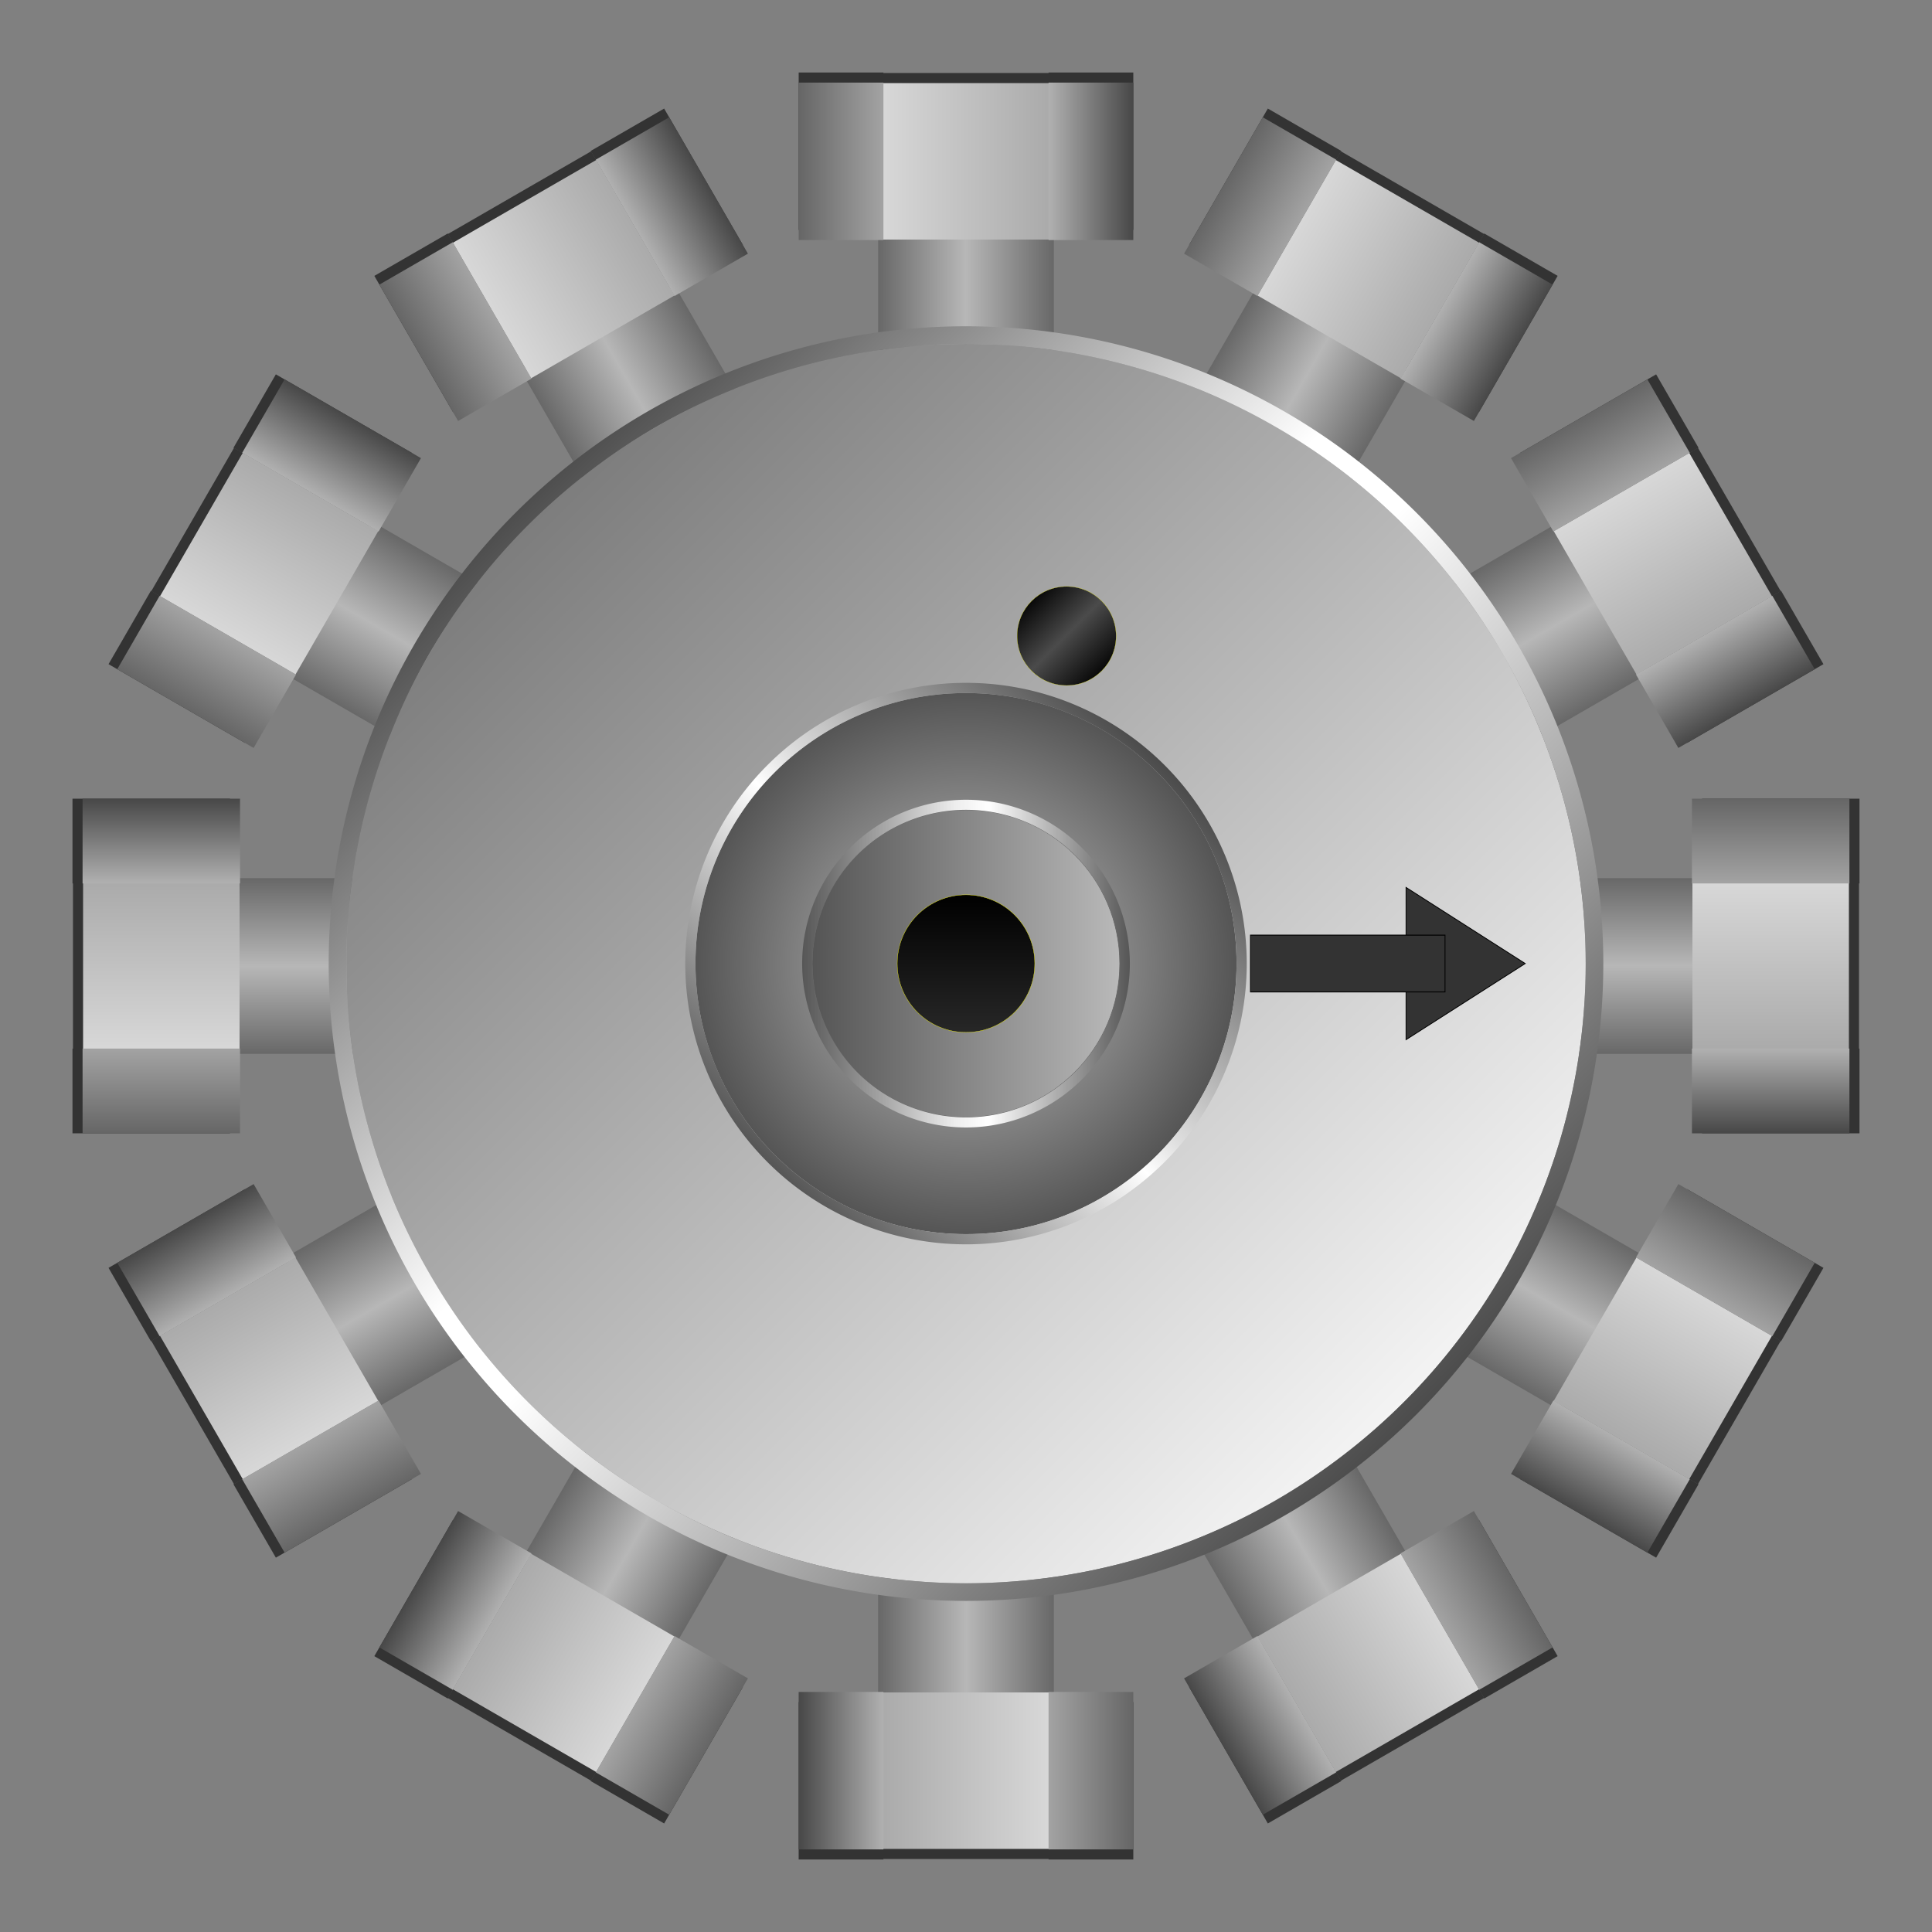 <?xml version="1.0" encoding="UTF-8" standalone="no"?>
<!-- Created with Inkscape (http://www.inkscape.org/) -->

<svg
   width="100mm"
   height="100mm"
   viewBox="0 0 100 100"
   version="1.1"
   id="svg1"
   xml:space="preserve"
   xmlns:xlink="http://www.w3.org/1999/xlink"
   xmlns="http://www.w3.org/2000/svg"
   xmlns:svg="http://www.w3.org/2000/svg"><rect x="0" y="0" width="100" height="100" fill="#808080" stroke="none"/><defs
     id="defs1"><linearGradient
       id="linearGradient31"><stop
         style="stop-color:#555555;stop-opacity:1;"
         offset="0"
         id="stop30" /><stop
         style="stop-color:#ededed;stop-opacity:1;"
         offset="0.47"
         id="stop32" /><stop
         style="stop-color:#ffffff;stop-opacity:1;"
         offset="0.571"
         id="stop33" /><stop
         style="stop-color:#575757;stop-opacity:1;"
         offset="1"
         id="stop31" /></linearGradient><linearGradient
       id="linearGradient27"><stop
         style="stop-color:#4a4a4a;stop-opacity:1;"
         offset="0"
         id="stop26" /><stop
         style="stop-color:#dedede;stop-opacity:1;"
         offset="0.457"
         id="stop28" /><stop
         style="stop-color:#ffffff;stop-opacity:1;"
         offset="0.536"
         id="stop29" /><stop
         style="stop-color:#555555;stop-opacity:1;"
         offset="1"
         id="stop27" /></linearGradient><linearGradient
       id="linearGradient23"><stop
         style="stop-color:#4d4d4d;stop-opacity:1;"
         offset="0"
         id="stop22" /><stop
         style="stop-color:#ffffff;stop-opacity:1;"
         offset="0.404"
         id="stop24" /><stop
         style="stop-color:#ffffff;stop-opacity:1;"
         offset="0.49"
         id="stop25" /><stop
         style="stop-color:#4c4c4c;stop-opacity:1;"
         offset="1"
         id="stop23" /></linearGradient><linearGradient
       id="linearGradient19"><stop
         style="stop-color:#090909;stop-opacity:1;"
         offset="0"
         id="stop19" /><stop
         style="stop-color:#4b4b4b;stop-opacity:1;"
         offset="0.492"
         id="stop21" /><stop
         style="stop-color:#090909;stop-opacity:1;"
         offset="1"
         id="stop20" /></linearGradient><linearGradient
       id="linearGradient17"><stop
         style="stop-color:#000000;stop-opacity:1;"
         offset="0"
         id="stop17" /><stop
         style="stop-color:#272727;stop-opacity:1;"
         offset="1"
         id="stop18" /></linearGradient><linearGradient
       id="linearGradient14"><stop
         style="stop-color:#555555;stop-opacity:1;"
         offset="0"
         id="stop15" /><stop
         style="stop-color:#b9b9b9;stop-opacity:1;"
         offset="1"
         id="stop16" /></linearGradient><linearGradient
       id="linearGradient13"><stop
         style="stop-color:#c6c6c6;stop-opacity:1;"
         offset="0"
         id="stop13" /><stop
         style="stop-color:#555555;stop-opacity:1;"
         offset="1"
         id="stop14" /></linearGradient><linearGradient
       id="linearGradient11"><stop
         style="stop-color:#7d7d7d;stop-opacity:1;"
         offset="0"
         id="stop11" /><stop
         style="stop-color:#f3f3f3;stop-opacity:1;"
         offset="1"
         id="stop12" /></linearGradient><linearGradient
       id="linearGradient9"><stop
         style="stop-color:#656565;stop-opacity:1;"
         offset="0"
         id="stop9" /><stop
         style="stop-color:#a4a4a4;stop-opacity:1;"
         offset="1"
         id="stop10" /></linearGradient><linearGradient
       id="linearGradient7"><stop
         style="stop-color:#b2b2b2;stop-opacity:1;"
         offset="0"
         id="stop7" /><stop
         style="stop-color:#464646;stop-opacity:1;"
         offset="1"
         id="stop8" /></linearGradient><linearGradient
       id="linearGradient4"><stop
         style="stop-color:#d8d8d8;stop-opacity:1;"
         offset="0"
         id="stop5" /><stop
         style="stop-color:#aaaaaa;stop-opacity:1;"
         offset="1"
         id="stop6" /></linearGradient><linearGradient
       id="linearGradient2"><stop
         style="stop-color:#666666;stop-opacity:1;"
         offset="0"
         id="stop2" /><stop
         style="stop-color:#b7b7b7;stop-opacity:1;"
         offset="0.498"
         id="stop4" /><stop
         style="stop-color:#666666;stop-opacity:1;"
         offset="1"
         id="stop3" /></linearGradient><linearGradient
       xlink:href="#linearGradient2"
       id="linearGradient3"
       x1="137.039"
       y1="96.427"
       x2="146.346"
       y2="96.427"
       gradientUnits="userSpaceOnUse"
       gradientTransform="translate(-41.391,-12.111)" /><linearGradient
       xlink:href="#linearGradient11"
       id="linearGradient12"
       x1="76.909"
       y1="97.575"
       x2="122.362"
       y2="143.028"
       gradientUnits="userSpaceOnUse"
       gradientTransform="translate(-38.804,-59.734)" /><radialGradient
       xlink:href="#linearGradient13"
       id="radialGradient14"
       cx="99.635"
       cy="120.302"
       fx="99.635"
       fy="120.302"
       r="14.032"
       gradientUnits="userSpaceOnUse"
       gradientTransform="translate(-38.804,-59.734)" /><linearGradient
       xlink:href="#linearGradient14"
       id="linearGradient16"
       x1="91.659"
       y1="120.302"
       x2="107.611"
       y2="120.302"
       gradientUnits="userSpaceOnUse"
       gradientTransform="translate(-38.804,-59.734)" /><linearGradient
       xlink:href="#linearGradient17"
       id="linearGradient18"
       x1="99.635"
       y1="116.735"
       x2="99.635"
       y2="123.868"
       gradientUnits="userSpaceOnUse"
       gradientTransform="translate(-38.804,-59.734)" /><linearGradient
       xlink:href="#linearGradient19"
       id="linearGradient20"
       x1="103.028"
       y1="101.529"
       x2="106.658"
       y2="105.159"
       gradientUnits="userSpaceOnUse"
       gradientTransform="translate(-38.804,-59.734)" /><linearGradient
       xlink:href="#linearGradient23"
       id="linearGradient21"
       gradientUnits="userSpaceOnUse"
       x1="76.909"
       y1="97.575"
       x2="122.362"
       y2="143.028"
       gradientTransform="matrix(1.028,0,0,1.028,-41.639,-63.158)" /><linearGradient
       xlink:href="#linearGradient27"
       id="linearGradient25"
       x1="59.166"
       y1="105.425"
       x2="38.574"
       y2="126.017"
       gradientUnits="userSpaceOnUse"
       gradientTransform="translate(11.961,-55.154)" /><linearGradient
       xlink:href="#linearGradient31"
       id="linearGradient29"
       gradientUnits="userSpaceOnUse"
       x1="91.659"
       y1="120.302"
       x2="107.611"
       y2="120.302"
       gradientTransform="matrix(1.065,0,0,1.065,-45.329,-67.612)" /><linearGradient
       xlink:href="#linearGradient4"
       id="linearGradient33"
       gradientUnits="userSpaceOnUse"
       gradientTransform="translate(-41.391,-12.111)"
       x1="137.317"
       y1="90.366"
       x2="146.068"
       y2="90.366" /><linearGradient
       xlink:href="#linearGradient7"
       id="linearGradient34"
       gradientUnits="userSpaceOnUse"
       gradientTransform="translate(-41.391,-12.111)"
       x1="145.9"
       y1="90.366"
       x2="150.419"
       y2="90.366" /><linearGradient
       xlink:href="#linearGradient9"
       id="linearGradient35"
       gradientUnits="userSpaceOnUse"
       gradientTransform="translate(-41.391,-12.111)"
       x1="132.966"
       y1="90.366"
       x2="137.485"
       y2="90.366" /><linearGradient
       xlink:href="#linearGradient2"
       id="linearGradient45"
       gradientUnits="userSpaceOnUse"
       gradientTransform="translate(-41.391,-12.111)"
       x1="137.039"
       y1="96.427"
       x2="146.346"
       y2="96.427" /><linearGradient
       xlink:href="#linearGradient4"
       id="linearGradient46"
       gradientUnits="userSpaceOnUse"
       gradientTransform="translate(-41.391,-12.111)"
       x1="137.317"
       y1="90.366"
       x2="146.068"
       y2="90.366" /><linearGradient
       xlink:href="#linearGradient7"
       id="linearGradient47"
       gradientUnits="userSpaceOnUse"
       gradientTransform="translate(-41.391,-12.111)"
       x1="145.9"
       y1="90.366"
       x2="150.419"
       y2="90.366" /><linearGradient
       xlink:href="#linearGradient9"
       id="linearGradient48"
       gradientUnits="userSpaceOnUse"
       gradientTransform="translate(-41.391,-12.111)"
       x1="132.966"
       y1="90.366"
       x2="137.485"
       y2="90.366" /><linearGradient
       xlink:href="#linearGradient2"
       id="linearGradient49"
       gradientUnits="userSpaceOnUse"
       gradientTransform="translate(-41.391,-12.111)"
       x1="137.039"
       y1="96.427"
       x2="146.346"
       y2="96.427" /><linearGradient
       xlink:href="#linearGradient4"
       id="linearGradient50"
       gradientUnits="userSpaceOnUse"
       gradientTransform="translate(-41.391,-12.111)"
       x1="137.317"
       y1="90.366"
       x2="146.068"
       y2="90.366" /><linearGradient
       xlink:href="#linearGradient7"
       id="linearGradient51"
       gradientUnits="userSpaceOnUse"
       gradientTransform="translate(-41.391,-12.111)"
       x1="145.9"
       y1="90.366"
       x2="150.419"
       y2="90.366" /><linearGradient
       xlink:href="#linearGradient9"
       id="linearGradient52"
       gradientUnits="userSpaceOnUse"
       gradientTransform="translate(-41.391,-12.111)"
       x1="132.966"
       y1="90.366"
       x2="137.485"
       y2="90.366" /><linearGradient
       xlink:href="#linearGradient2"
       id="linearGradient53"
       gradientUnits="userSpaceOnUse"
       gradientTransform="translate(-41.391,-12.111)"
       x1="137.039"
       y1="96.427"
       x2="146.346"
       y2="96.427" /><linearGradient
       xlink:href="#linearGradient4"
       id="linearGradient54"
       gradientUnits="userSpaceOnUse"
       gradientTransform="translate(-41.391,-12.111)"
       x1="137.317"
       y1="90.366"
       x2="146.068"
       y2="90.366" /><linearGradient
       xlink:href="#linearGradient7"
       id="linearGradient55"
       gradientUnits="userSpaceOnUse"
       gradientTransform="translate(-41.391,-12.111)"
       x1="145.9"
       y1="90.366"
       x2="150.419"
       y2="90.366" /><linearGradient
       xlink:href="#linearGradient9"
       id="linearGradient56"
       gradientUnits="userSpaceOnUse"
       gradientTransform="translate(-41.391,-12.111)"
       x1="132.966"
       y1="90.366"
       x2="137.485"
       y2="90.366" /><linearGradient
       xlink:href="#linearGradient2"
       id="linearGradient57"
       gradientUnits="userSpaceOnUse"
       gradientTransform="translate(-41.391,-12.111)"
       x1="137.039"
       y1="96.427"
       x2="146.346"
       y2="96.427" /><linearGradient
       xlink:href="#linearGradient4"
       id="linearGradient58"
       gradientUnits="userSpaceOnUse"
       gradientTransform="translate(-41.391,-12.111)"
       x1="137.317"
       y1="90.366"
       x2="146.068"
       y2="90.366" /><linearGradient
       xlink:href="#linearGradient7"
       id="linearGradient59"
       gradientUnits="userSpaceOnUse"
       gradientTransform="translate(-41.391,-12.111)"
       x1="145.9"
       y1="90.366"
       x2="150.419"
       y2="90.366" /><linearGradient
       xlink:href="#linearGradient9"
       id="linearGradient60"
       gradientUnits="userSpaceOnUse"
       gradientTransform="translate(-41.391,-12.111)"
       x1="132.966"
       y1="90.366"
       x2="137.485"
       y2="90.366" /><linearGradient
       xlink:href="#linearGradient2"
       id="linearGradient61"
       gradientUnits="userSpaceOnUse"
       gradientTransform="translate(-41.391,-12.111)"
       x1="137.039"
       y1="96.427"
       x2="146.346"
       y2="96.427" /><linearGradient
       xlink:href="#linearGradient4"
       id="linearGradient62"
       gradientUnits="userSpaceOnUse"
       gradientTransform="translate(-41.391,-12.111)"
       x1="137.317"
       y1="90.366"
       x2="146.068"
       y2="90.366" /><linearGradient
       xlink:href="#linearGradient7"
       id="linearGradient63"
       gradientUnits="userSpaceOnUse"
       gradientTransform="translate(-41.391,-12.111)"
       x1="145.9"
       y1="90.366"
       x2="150.419"
       y2="90.366" /><linearGradient
       xlink:href="#linearGradient9"
       id="linearGradient64"
       gradientUnits="userSpaceOnUse"
       gradientTransform="translate(-41.391,-12.111)"
       x1="132.966"
       y1="90.366"
       x2="137.485"
       y2="90.366" /><linearGradient
       xlink:href="#linearGradient2"
       id="linearGradient65"
       gradientUnits="userSpaceOnUse"
       gradientTransform="translate(-41.391,-12.111)"
       x1="137.039"
       y1="96.427"
       x2="146.346"
       y2="96.427" /><linearGradient
       xlink:href="#linearGradient4"
       id="linearGradient66"
       gradientUnits="userSpaceOnUse"
       gradientTransform="translate(-41.391,-12.111)"
       x1="137.317"
       y1="90.366"
       x2="146.068"
       y2="90.366" /><linearGradient
       xlink:href="#linearGradient7"
       id="linearGradient67"
       gradientUnits="userSpaceOnUse"
       gradientTransform="translate(-41.391,-12.111)"
       x1="145.9"
       y1="90.366"
       x2="150.419"
       y2="90.366" /><linearGradient
       xlink:href="#linearGradient9"
       id="linearGradient68"
       gradientUnits="userSpaceOnUse"
       gradientTransform="translate(-41.391,-12.111)"
       x1="132.966"
       y1="90.366"
       x2="137.485"
       y2="90.366" /><linearGradient
       xlink:href="#linearGradient2"
       id="linearGradient69"
       gradientUnits="userSpaceOnUse"
       gradientTransform="translate(-41.391,-12.111)"
       x1="137.039"
       y1="96.427"
       x2="146.346"
       y2="96.427" /><linearGradient
       xlink:href="#linearGradient4"
       id="linearGradient70"
       gradientUnits="userSpaceOnUse"
       gradientTransform="translate(-41.391,-12.111)"
       x1="137.317"
       y1="90.366"
       x2="146.068"
       y2="90.366" /><linearGradient
       xlink:href="#linearGradient7"
       id="linearGradient71"
       gradientUnits="userSpaceOnUse"
       gradientTransform="translate(-41.391,-12.111)"
       x1="145.9"
       y1="90.366"
       x2="150.419"
       y2="90.366" /><linearGradient
       xlink:href="#linearGradient9"
       id="linearGradient72"
       gradientUnits="userSpaceOnUse"
       gradientTransform="translate(-41.391,-12.111)"
       x1="132.966"
       y1="90.366"
       x2="137.485"
       y2="90.366" /><linearGradient
       xlink:href="#linearGradient2"
       id="linearGradient73"
       gradientUnits="userSpaceOnUse"
       gradientTransform="translate(-41.391,-12.111)"
       x1="137.039"
       y1="96.427"
       x2="146.346"
       y2="96.427" /><linearGradient
       xlink:href="#linearGradient4"
       id="linearGradient74"
       gradientUnits="userSpaceOnUse"
       gradientTransform="translate(-41.391,-12.111)"
       x1="137.317"
       y1="90.366"
       x2="146.068"
       y2="90.366" /><linearGradient
       xlink:href="#linearGradient7"
       id="linearGradient75"
       gradientUnits="userSpaceOnUse"
       gradientTransform="translate(-41.391,-12.111)"
       x1="145.9"
       y1="90.366"
       x2="150.419"
       y2="90.366" /><linearGradient
       xlink:href="#linearGradient9"
       id="linearGradient76"
       gradientUnits="userSpaceOnUse"
       gradientTransform="translate(-41.391,-12.111)"
       x1="132.966"
       y1="90.366"
       x2="137.485"
       y2="90.366" /><linearGradient
       xlink:href="#linearGradient2"
       id="linearGradient77"
       gradientUnits="userSpaceOnUse"
       gradientTransform="translate(-41.391,-12.111)"
       x1="137.039"
       y1="96.427"
       x2="146.346"
       y2="96.427" /><linearGradient
       xlink:href="#linearGradient4"
       id="linearGradient78"
       gradientUnits="userSpaceOnUse"
       gradientTransform="translate(-41.391,-12.111)"
       x1="137.317"
       y1="90.366"
       x2="146.068"
       y2="90.366" /><linearGradient
       xlink:href="#linearGradient7"
       id="linearGradient79"
       gradientUnits="userSpaceOnUse"
       gradientTransform="translate(-41.391,-12.111)"
       x1="145.9"
       y1="90.366"
       x2="150.419"
       y2="90.366" /><linearGradient
       xlink:href="#linearGradient9"
       id="linearGradient80"
       gradientUnits="userSpaceOnUse"
       gradientTransform="translate(-41.391,-12.111)"
       x1="132.966"
       y1="90.366"
       x2="137.485"
       y2="90.366" /><linearGradient
       xlink:href="#linearGradient2"
       id="linearGradient81"
       gradientUnits="userSpaceOnUse"
       gradientTransform="translate(-41.391,-12.111)"
       x1="137.039"
       y1="96.427"
       x2="146.346"
       y2="96.427" /><linearGradient
       xlink:href="#linearGradient4"
       id="linearGradient82"
       gradientUnits="userSpaceOnUse"
       gradientTransform="translate(-41.391,-12.111)"
       x1="137.317"
       y1="90.366"
       x2="146.068"
       y2="90.366" /><linearGradient
       xlink:href="#linearGradient7"
       id="linearGradient83"
       gradientUnits="userSpaceOnUse"
       gradientTransform="translate(-41.391,-12.111)"
       x1="145.9"
       y1="90.366"
       x2="150.419"
       y2="90.366" /><linearGradient
       xlink:href="#linearGradient9"
       id="linearGradient84"
       gradientUnits="userSpaceOnUse"
       gradientTransform="translate(-41.391,-12.111)"
       x1="132.966"
       y1="90.366"
       x2="137.485"
       y2="90.366" /><linearGradient
       xlink:href="#linearGradient2"
       id="linearGradient85"
       gradientUnits="userSpaceOnUse"
       gradientTransform="translate(-41.391,-12.111)"
       x1="137.039"
       y1="96.427"
       x2="146.346"
       y2="96.427" /><linearGradient
       xlink:href="#linearGradient4"
       id="linearGradient86"
       gradientUnits="userSpaceOnUse"
       gradientTransform="translate(-41.391,-12.111)"
       x1="137.317"
       y1="90.366"
       x2="146.068"
       y2="90.366" /><linearGradient
       xlink:href="#linearGradient7"
       id="linearGradient87"
       gradientUnits="userSpaceOnUse"
       gradientTransform="translate(-41.391,-12.111)"
       x1="145.9"
       y1="90.366"
       x2="150.419"
       y2="90.366" /><linearGradient
       xlink:href="#linearGradient9"
       id="linearGradient88"
       gradientUnits="userSpaceOnUse"
       gradientTransform="translate(-41.391,-12.111)"
       x1="132.966"
       y1="90.366"
       x2="137.485"
       y2="90.366" /></defs><g
     id="layer1"><g
       id="g90"
       transform="translate(-10.831,-10.692)"><g
         id="g88"
         transform="translate(-38.804,-59.734)"><g
           id="g39"
           transform="translate(-0.667)"><path
             id="rect1"
             style="fill:url(#linearGradient3);stroke:none;stroke-width:0.211"
             d="m 100.302,78.452 c -2.52,0 -4.548,1.832 -4.548,4.109 v 7.618 h 9.096 v -7.618 c 0,-2.276 -2.028,-4.109 -4.548,-4.109 z" /><rect
             style="fill:#333333;stroke:none;stroke-width:0.183"
             id="rect2"
             width="8.569"
             height="8.099"
             x="96.017"
             y="74.205"
             rx="0"
             ry="0.176" /><rect
             style="fill:#333333;stroke:none;stroke-width:0.131"
             id="rect2-1"
             width="4.387"
             height="8.15"
             x="104.575"
             y="74.179"
             rx="0"
             ry="0.177" /><rect
             style="fill:#333333;stroke:none;stroke-width:0.131"
             id="rect2-1-9"
             width="4.387"
             height="8.15"
             x="91.641"
             y="74.179"
             rx="0"
             ry="0.177" /><g
             id="g33-6"
             transform="translate(0,0.522)"><rect
               style="fill:url(#linearGradient33);stroke:none;stroke-width:0.183"
               id="rect2-5"
               width="8.569"
               height="8.099"
               x="96.017"
               y="74.205"
               rx="0"
               ry="0.176" /><rect
               style="fill:url(#linearGradient34);stroke:none;stroke-width:0.131"
               id="rect2-1-3"
               width="4.387"
               height="8.15"
               x="104.575"
               y="74.179"
               rx="0"
               ry="0.177" /><rect
               style="fill:url(#linearGradient35);stroke:none;stroke-width:0.131"
               id="rect2-1-9-9"
               width="4.387"
               height="8.15"
               x="91.641"
               y="74.179"
               rx="0"
               ry="0.177" /></g></g><g
           id="g39-8"
           transform="rotate(-30,99.968,121.671)"><path
             id="rect1-2"
             style="fill:url(#linearGradient45);stroke:none;stroke-width:0.211"
             d="m 100.302,78.452 c -2.52,0 -4.548,1.832 -4.548,4.109 v 7.618 h 9.096 v -7.618 c 0,-2.276 -2.028,-4.109 -4.548,-4.109 z" /><rect
             style="fill:#333333;stroke:none;stroke-width:0.183"
             id="rect2-54"
             width="8.569"
             height="8.099"
             x="96.017"
             y="74.205"
             rx="0"
             ry="0.176" /><rect
             style="fill:#333333;stroke:none;stroke-width:0.131"
             id="rect2-1-4"
             width="4.387"
             height="8.15"
             x="104.575"
             y="74.179"
             rx="0"
             ry="0.177" /><rect
             style="fill:#333333;stroke:none;stroke-width:0.131"
             id="rect2-1-9-1"
             width="4.387"
             height="8.15"
             x="91.641"
             y="74.179"
             rx="0"
             ry="0.177" /><g
             id="g33-6-6"
             transform="translate(0,0.522)"><rect
               style="fill:url(#linearGradient46);stroke:none;stroke-width:0.183"
               id="rect2-5-1"
               width="8.569"
               height="8.099"
               x="96.017"
               y="74.205"
               rx="0"
               ry="0.176" /><rect
               style="fill:url(#linearGradient47);stroke:none;stroke-width:0.131"
               id="rect2-1-3-6"
               width="4.387"
               height="8.15"
               x="104.575"
               y="74.179"
               rx="0"
               ry="0.177" /><rect
               style="fill:url(#linearGradient48);stroke:none;stroke-width:0.131"
               id="rect2-1-9-9-3"
               width="4.387"
               height="8.15"
               x="91.641"
               y="74.179"
               rx="0"
               ry="0.177" /></g></g><g
           id="g39-6"
           transform="rotate(-60,99.968,121.004)"><path
             id="rect1-21"
             style="fill:url(#linearGradient49);stroke:none;stroke-width:0.211"
             d="m 100.302,78.452 c -2.52,0 -4.548,1.832 -4.548,4.109 v 7.618 h 9.096 v -7.618 c 0,-2.276 -2.028,-4.109 -4.548,-4.109 z" /><rect
             style="fill:#333333;stroke:none;stroke-width:0.183"
             id="rect2-4"
             width="8.569"
             height="8.099"
             x="96.017"
             y="74.205"
             rx="0"
             ry="0.176" /><rect
             style="fill:#333333;stroke:none;stroke-width:0.131"
             id="rect2-1-6"
             width="4.387"
             height="8.15"
             x="104.575"
             y="74.179"
             rx="0"
             ry="0.177" /><rect
             style="fill:#333333;stroke:none;stroke-width:0.131"
             id="rect2-1-9-2"
             width="4.387"
             height="8.15"
             x="91.641"
             y="74.179"
             rx="0"
             ry="0.177" /><g
             id="g33-6-9"
             transform="translate(0,0.522)"><rect
               style="fill:url(#linearGradient50);stroke:none;stroke-width:0.183"
               id="rect2-5-15"
               width="8.569"
               height="8.099"
               x="96.017"
               y="74.205"
               rx="0"
               ry="0.176" /><rect
               style="fill:url(#linearGradient51);stroke:none;stroke-width:0.131"
               id="rect2-1-3-0"
               width="4.387"
               height="8.15"
               x="104.575"
               y="74.179"
               rx="0"
               ry="0.177" /><rect
               style="fill:url(#linearGradient52);stroke:none;stroke-width:0.131"
               id="rect2-1-9-9-36"
               width="4.387"
               height="8.15"
               x="91.641"
               y="74.179"
               rx="0"
               ry="0.177" /></g></g><g
           id="g39-4"
           transform="rotate(-90,99.968,120.76)"><path
             id="rect1-28"
             style="fill:url(#linearGradient53);stroke:none;stroke-width:0.211"
             d="m 100.302,78.452 c -2.52,0 -4.548,1.832 -4.548,4.109 v 7.618 h 9.096 v -7.618 c 0,-2.276 -2.028,-4.109 -4.548,-4.109 z" /><rect
             style="fill:#333333;stroke:none;stroke-width:0.183"
             id="rect2-8"
             width="8.569"
             height="8.099"
             x="96.017"
             y="74.205"
             rx="0"
             ry="0.176" /><rect
             style="fill:#333333;stroke:none;stroke-width:0.131"
             id="rect2-1-7"
             width="4.387"
             height="8.15"
             x="104.575"
             y="74.179"
             rx="0"
             ry="0.177" /><rect
             style="fill:#333333;stroke:none;stroke-width:0.131"
             id="rect2-1-9-5"
             width="4.387"
             height="8.15"
             x="91.641"
             y="74.179"
             rx="0"
             ry="0.177" /><g
             id="g33-6-8"
             transform="translate(0,0.522)"><rect
               style="fill:url(#linearGradient54);stroke:none;stroke-width:0.183"
               id="rect2-5-12"
               width="8.569"
               height="8.099"
               x="96.017"
               y="74.205"
               rx="0"
               ry="0.176" /><rect
               style="fill:url(#linearGradient55);stroke:none;stroke-width:0.131"
               id="rect2-1-3-5"
               width="4.387"
               height="8.15"
               x="104.575"
               y="74.179"
               rx="0"
               ry="0.177" /><rect
               style="fill:url(#linearGradient56);stroke:none;stroke-width:0.131"
               id="rect2-1-9-9-7"
               width="4.387"
               height="8.15"
               x="91.641"
               y="74.179"
               rx="0"
               ry="0.177" /></g></g><g
           id="g39-7"
           transform="rotate(-120,99.968,120.619)"><path
             id="rect1-3"
             style="fill:url(#linearGradient57);stroke:none;stroke-width:0.211"
             d="m 100.302,78.452 c -2.52,0 -4.548,1.832 -4.548,4.109 v 7.618 h 9.096 v -7.618 c 0,-2.276 -2.028,-4.109 -4.548,-4.109 z" /><rect
             style="fill:#333333;stroke:none;stroke-width:0.183"
             id="rect2-0"
             width="8.569"
             height="8.099"
             x="96.017"
             y="74.205"
             rx="0"
             ry="0.176" /><rect
             style="fill:#333333;stroke:none;stroke-width:0.131"
             id="rect2-1-38"
             width="4.387"
             height="8.15"
             x="104.575"
             y="74.179"
             rx="0"
             ry="0.177" /><rect
             style="fill:#333333;stroke:none;stroke-width:0.131"
             id="rect2-1-9-25"
             width="4.387"
             height="8.15"
             x="91.641"
             y="74.179"
             rx="0"
             ry="0.177" /><g
             id="g33-6-2"
             transform="translate(0,0.522)"><rect
               style="fill:url(#linearGradient58);stroke:none;stroke-width:0.183"
               id="rect2-5-0"
               width="8.569"
               height="8.099"
               x="96.017"
               y="74.205"
               rx="0"
               ry="0.176" /><rect
               style="fill:url(#linearGradient59);stroke:none;stroke-width:0.131"
               id="rect2-1-3-3"
               width="4.387"
               height="8.15"
               x="104.575"
               y="74.179"
               rx="0"
               ry="0.177" /><rect
               style="fill:url(#linearGradient60);stroke:none;stroke-width:0.131"
               id="rect2-1-9-9-72"
               width="4.387"
               height="8.15"
               x="91.641"
               y="74.179"
               rx="0"
               ry="0.177" /></g></g><g
           id="g39-3"
           transform="rotate(-150,99.968,120.516)"><path
             id="rect1-5"
             style="fill:url(#linearGradient61);stroke:none;stroke-width:0.211"
             d="m 100.302,78.452 c -2.52,0 -4.548,1.832 -4.548,4.109 v 7.618 h 9.096 v -7.618 c 0,-2.276 -2.028,-4.109 -4.548,-4.109 z" /><rect
             style="fill:#333333;stroke:none;stroke-width:0.183"
             id="rect2-12"
             width="8.569"
             height="8.099"
             x="96.017"
             y="74.205"
             rx="0"
             ry="0.176" /><rect
             style="fill:#333333;stroke:none;stroke-width:0.131"
             id="rect2-1-2"
             width="4.387"
             height="8.15"
             x="104.575"
             y="74.179"
             rx="0"
             ry="0.177" /><rect
             style="fill:#333333;stroke:none;stroke-width:0.131"
             id="rect2-1-9-26"
             width="4.387"
             height="8.15"
             x="91.641"
             y="74.179"
             rx="0"
             ry="0.177" /><g
             id="g33-6-4"
             transform="translate(0,0.522)"><rect
               style="fill:url(#linearGradient62);stroke:none;stroke-width:0.183"
               id="rect2-5-07"
               width="8.569"
               height="8.099"
               x="96.017"
               y="74.205"
               rx="0"
               ry="0.176" /><rect
               style="fill:url(#linearGradient63);stroke:none;stroke-width:0.131"
               id="rect2-1-3-03"
               width="4.387"
               height="8.15"
               x="104.575"
               y="74.179"
               rx="0"
               ry="0.177" /><rect
               style="fill:url(#linearGradient64);stroke:none;stroke-width:0.131"
               id="rect2-1-9-9-4"
               width="4.387"
               height="8.15"
               x="91.641"
               y="74.179"
               rx="0"
               ry="0.177" /></g></g><g
           id="g39-5"
           transform="rotate(180,99.968,120.426)"><path
             id="rect1-4"
             style="fill:url(#linearGradient65);stroke:none;stroke-width:0.211"
             d="m 100.302,78.452 c -2.52,0 -4.548,1.832 -4.548,4.109 v 7.618 h 9.096 v -7.618 c 0,-2.276 -2.028,-4.109 -4.548,-4.109 z" /><rect
             style="fill:#333333;stroke:none;stroke-width:0.183"
             id="rect2-9"
             width="8.569"
             height="8.099"
             x="96.017"
             y="74.205"
             rx="0"
             ry="0.176" /><rect
             style="fill:#333333;stroke:none;stroke-width:0.131"
             id="rect2-1-5"
             width="4.387"
             height="8.15"
             x="104.575"
             y="74.179"
             rx="0"
             ry="0.177" /><rect
             style="fill:#333333;stroke:none;stroke-width:0.131"
             id="rect2-1-9-6"
             width="4.387"
             height="8.15"
             x="91.641"
             y="74.179"
             rx="0"
             ry="0.177" /><g
             id="g33-6-48"
             transform="translate(0,0.522)"><rect
               style="fill:url(#linearGradient66);stroke:none;stroke-width:0.183"
               id="rect2-5-2"
               width="8.569"
               height="8.099"
               x="96.017"
               y="74.205"
               rx="0"
               ry="0.176" /><rect
               style="fill:url(#linearGradient67);stroke:none;stroke-width:0.131"
               id="rect2-1-3-1"
               width="4.387"
               height="8.15"
               x="104.575"
               y="74.179"
               rx="0"
               ry="0.177" /><rect
               style="fill:url(#linearGradient68);stroke:none;stroke-width:0.131"
               id="rect2-1-9-9-6"
               width="4.387"
               height="8.15"
               x="91.641"
               y="74.179"
               rx="0"
               ry="0.177" /></g></g><g
           id="g39-0"
           transform="rotate(150,99.968,120.337)"><path
             id="rect1-7"
             style="fill:url(#linearGradient69);stroke:none;stroke-width:0.211"
             d="m 100.302,78.452 c -2.52,0 -4.548,1.832 -4.548,4.109 v 7.618 h 9.096 v -7.618 c 0,-2.276 -2.028,-4.109 -4.548,-4.109 z" /><rect
             style="fill:#333333;stroke:none;stroke-width:0.183"
             id="rect2-05"
             width="8.569"
             height="8.099"
             x="96.017"
             y="74.205"
             rx="0"
             ry="0.176" /><rect
             style="fill:#333333;stroke:none;stroke-width:0.131"
             id="rect2-1-67"
             width="4.387"
             height="8.15"
             x="104.575"
             y="74.179"
             rx="0"
             ry="0.177" /><rect
             style="fill:#333333;stroke:none;stroke-width:0.131"
             id="rect2-1-9-3"
             width="4.387"
             height="8.15"
             x="91.641"
             y="74.179"
             rx="0"
             ry="0.177" /><g
             id="g33-6-84"
             transform="translate(0,0.522)"><rect
               style="fill:url(#linearGradient70);stroke:none;stroke-width:0.183"
               id="rect2-5-9"
               width="8.569"
               height="8.099"
               x="96.017"
               y="74.205"
               rx="0"
               ry="0.176" /><rect
               style="fill:url(#linearGradient71);stroke:none;stroke-width:0.131"
               id="rect2-1-3-2"
               width="4.387"
               height="8.15"
               x="104.575"
               y="74.179"
               rx="0"
               ry="0.177" /><rect
               style="fill:url(#linearGradient72);stroke:none;stroke-width:0.131"
               id="rect2-1-9-9-65"
               width="4.387"
               height="8.15"
               x="91.641"
               y="74.179"
               rx="0"
               ry="0.177" /></g></g><g
           id="g39-67"
           transform="rotate(120,99.968,120.234)"><path
             id="rect1-1"
             style="fill:url(#linearGradient73);stroke:none;stroke-width:0.211"
             d="m 100.302,78.452 c -2.52,0 -4.548,1.832 -4.548,4.109 v 7.618 h 9.096 v -7.618 c 0,-2.276 -2.028,-4.109 -4.548,-4.109 z" /><rect
             style="fill:#333333;stroke:none;stroke-width:0.183"
             id="rect2-55"
             width="8.569"
             height="8.099"
             x="96.017"
             y="74.205"
             rx="0"
             ry="0.176" /><rect
             style="fill:#333333;stroke:none;stroke-width:0.131"
             id="rect2-1-40"
             width="4.387"
             height="8.15"
             x="104.575"
             y="74.179"
             rx="0"
             ry="0.177" /><rect
             style="fill:#333333;stroke:none;stroke-width:0.131"
             id="rect2-1-9-260"
             width="4.387"
             height="8.15"
             x="91.641"
             y="74.179"
             rx="0"
             ry="0.177" /><g
             id="g33-6-61"
             transform="translate(0,0.522)"><rect
               style="fill:url(#linearGradient74);stroke:none;stroke-width:0.183"
               id="rect2-5-11"
               width="8.569"
               height="8.099"
               x="96.017"
               y="74.205"
               rx="0"
               ry="0.176" /><rect
               style="fill:url(#linearGradient75);stroke:none;stroke-width:0.131"
               id="rect2-1-3-7"
               width="4.387"
               height="8.15"
               x="104.575"
               y="74.179"
               rx="0"
               ry="0.177" /><rect
               style="fill:url(#linearGradient76);stroke:none;stroke-width:0.131"
               id="rect2-1-9-9-30"
               width="4.387"
               height="8.15"
               x="91.641"
               y="74.179"
               rx="0"
               ry="0.177" /></g></g><g
           id="g39-57"
           transform="rotate(90,99.968,120.093)"><path
             id="rect1-70"
             style="fill:url(#linearGradient77);stroke:none;stroke-width:0.211"
             d="m 100.302,78.452 c -2.52,0 -4.548,1.832 -4.548,4.109 v 7.618 h 9.096 v -7.618 c 0,-2.276 -2.028,-4.109 -4.548,-4.109 z" /><rect
             style="fill:#333333;stroke:none;stroke-width:0.183"
             id="rect2-89"
             width="8.569"
             height="8.099"
             x="96.017"
             y="74.205"
             rx="0"
             ry="0.176" /><rect
             style="fill:#333333;stroke:none;stroke-width:0.131"
             id="rect2-1-30"
             width="4.387"
             height="8.15"
             x="104.575"
             y="74.179"
             rx="0"
             ry="0.177" /><rect
             style="fill:#333333;stroke:none;stroke-width:0.131"
             id="rect2-1-9-7"
             width="4.387"
             height="8.15"
             x="91.641"
             y="74.179"
             rx="0"
             ry="0.177" /><g
             id="g33-6-47"
             transform="translate(0,0.522)"><rect
               style="fill:url(#linearGradient78);stroke:none;stroke-width:0.183"
               id="rect2-5-8"
               width="8.569"
               height="8.099"
               x="96.017"
               y="74.205"
               rx="0"
               ry="0.176" /><rect
               style="fill:url(#linearGradient79);stroke:none;stroke-width:0.131"
               id="rect2-1-3-37"
               width="4.387"
               height="8.15"
               x="104.575"
               y="74.179"
               rx="0"
               ry="0.177" /><rect
               style="fill:url(#linearGradient80);stroke:none;stroke-width:0.131"
               id="rect2-1-9-9-1"
               width="4.387"
               height="8.15"
               x="91.641"
               y="74.179"
               rx="0"
               ry="0.177" /></g></g><g
           id="g39-03"
           transform="rotate(60,99.968,119.849)"><path
             id="rect1-56"
             style="fill:url(#linearGradient81);stroke:none;stroke-width:0.211"
             d="m 100.302,78.452 c -2.52,0 -4.548,1.832 -4.548,4.109 v 7.618 h 9.096 v -7.618 c 0,-2.276 -2.028,-4.109 -4.548,-4.109 z" /><rect
             style="fill:#333333;stroke:none;stroke-width:0.183"
             id="rect2-6"
             width="8.569"
             height="8.099"
             x="96.017"
             y="74.205"
             rx="0"
             ry="0.176" /><rect
             style="fill:#333333;stroke:none;stroke-width:0.131"
             id="rect2-1-676"
             width="4.387"
             height="8.15"
             x="104.575"
             y="74.179"
             rx="0"
             ry="0.177" /><rect
             style="fill:#333333;stroke:none;stroke-width:0.131"
             id="rect2-1-9-77"
             width="4.387"
             height="8.15"
             x="91.641"
             y="74.179"
             rx="0"
             ry="0.177" /><g
             id="g33-6-1"
             transform="translate(0,0.522)"><rect
               style="fill:url(#linearGradient82);stroke:none;stroke-width:0.183"
               id="rect2-5-91"
               width="8.569"
               height="8.099"
               x="96.017"
               y="74.205"
               rx="0"
               ry="0.176" /><rect
               style="fill:url(#linearGradient83);stroke:none;stroke-width:0.131"
               id="rect2-1-3-62"
               width="4.387"
               height="8.15"
               x="104.575"
               y="74.179"
               rx="0"
               ry="0.177" /><rect
               style="fill:url(#linearGradient84);stroke:none;stroke-width:0.131"
               id="rect2-1-9-9-727"
               width="4.387"
               height="8.15"
               x="91.641"
               y="74.179"
               rx="0"
               ry="0.177" /></g></g><g
           id="g39-2"
           transform="rotate(30,99.968,119.182)"><path
             id="rect1-44"
             style="fill:url(#linearGradient85);stroke:none;stroke-width:0.211"
             d="m 100.302,78.452 c -2.52,0 -4.548,1.832 -4.548,4.109 v 7.618 h 9.096 v -7.618 c 0,-2.276 -2.028,-4.109 -4.548,-4.109 z" /><rect
             style="fill:#333333;stroke:none;stroke-width:0.183"
             id="rect2-42"
             width="8.569"
             height="8.099"
             x="96.017"
             y="74.205"
             rx="0"
             ry="0.176" /><rect
             style="fill:#333333;stroke:none;stroke-width:0.131"
             id="rect2-1-79"
             width="4.387"
             height="8.15"
             x="104.575"
             y="74.179"
             rx="0"
             ry="0.177" /><rect
             style="fill:#333333;stroke:none;stroke-width:0.131"
             id="rect2-1-9-23"
             width="4.387"
             height="8.15"
             x="91.641"
             y="74.179"
             rx="0"
             ry="0.177" /><g
             id="g33-6-7"
             transform="translate(0,0.522)"><rect
               style="fill:url(#linearGradient86);stroke:none;stroke-width:0.183"
               id="rect2-5-3"
               width="8.569"
               height="8.099"
               x="96.017"
               y="74.205"
               rx="0"
               ry="0.176" /><rect
               style="fill:url(#linearGradient87);stroke:none;stroke-width:0.131"
               id="rect2-1-3-15"
               width="4.387"
               height="8.15"
               x="104.575"
               y="74.179"
               rx="0"
               ry="0.177" /><rect
               style="fill:url(#linearGradient88);stroke:none;stroke-width:0.131"
               id="rect2-1-9-9-78"
               width="4.387"
               height="8.15"
               x="91.641"
               y="74.179"
               rx="0"
               ry="0.177" /></g></g></g><circle
         style="fill:url(#linearGradient12);stroke:none;stroke-width:0.131"
         id="path1"
         cx="60.831"
         cy="60.567"
         r="32.074" /><circle
         style="fill:url(#radialGradient14);stroke:none;stroke-width:0.057"
         id="path1-4"
         cx="60.831"
         cy="60.567"
         r="14.003" /><circle
         style="fill:url(#linearGradient16);stroke:#666666;stroke-width:0.033"
         id="path1-4-9"
         cx="60.831"
         cy="60.567"
         r="7.96" /><path
         id="path1-4-9-89"
         style="fill:url(#linearGradient29);stroke:none;stroke-width:0.035"
         d="m 60.831,52.087 a 8.481,8.481 0 0 0 -8.481,8.481 8.481,8.481 0 0 0 8.481,8.481 8.481,8.481 0 0 0 8.481,-8.481 8.481,8.481 0 0 0 -8.481,-8.481 z m 0,0.521 a 7.96,7.96 0 0 1 7.96,7.96 7.96,7.96 0 0 1 -7.96,7.96 7.96,7.96 0 0 1 -7.959,-7.96 7.96,7.96 0 0 1 7.959,-7.96 z" /><circle
         style="fill:url(#linearGradient18);stroke:#ffff00;stroke-width:0.015"
         id="path1-4-9-8"
         cx="60.831"
         cy="60.567"
         r="3.559" /><circle
         style="fill:url(#linearGradient20);stroke:#ffff00;stroke-width:0.01"
         id="path1-4-9-8-3"
         cx="66.039"
         cy="43.61"
         r="2.562" /><path
         id="path1-49"
         style="fill:url(#linearGradient21);stroke:none;stroke-width:0.135"
         d="M 60.831,27.58 A 32.987,32.987 0 0 0 27.844,60.567 32.987,32.987 0 0 0 60.831,93.555 32.987,32.987 0 0 0 93.818,60.567 32.987,32.987 0 0 0 60.831,27.58 Z m 0,0.913 A 32.074,32.074 0 0 1 92.906,60.567 32.074,32.074 0 0 1 60.831,92.642 32.074,32.074 0 0 1 28.757,60.567 32.074,32.074 0 0 1 60.831,28.493 Z" /><path
         id="path1-4-8"
         style="fill:url(#linearGradient25);stroke:none;stroke-width:0.059"
         d="M 60.831,46.036 A 14.531,14.531 0 0 0 46.3,60.567 14.531,14.531 0 0 0 60.831,75.098 14.531,14.531 0 0 0 75.362,60.567 14.531,14.531 0 0 0 60.831,46.036 Z m 0,0.528 A 14.003,14.003 0 0 1 74.834,60.567 14.003,14.003 0 0 1 60.831,74.571 14.003,14.003 0 0 1 46.829,60.567 14.003,14.003 0 0 1 60.831,46.565 Z" /><g
         id="g89"
         transform="matrix(0,0.514,-0.454,0,118.066,46.966)"><path
           id="path89"
           style="fill:#333333;stroke:#000000;stroke-width:0.087"
           d="M 26.457,62.316 18.792,75.902 H 34.122 Z" /><rect
           style="fill:#333333;stroke:#000000;stroke-width:0.097"
           id="rect89"
           width="5.715"
           height="22.178"
           x="23.599"
           y="71.457"
           rx="0"
           ry="0" /></g></g></g></svg>
